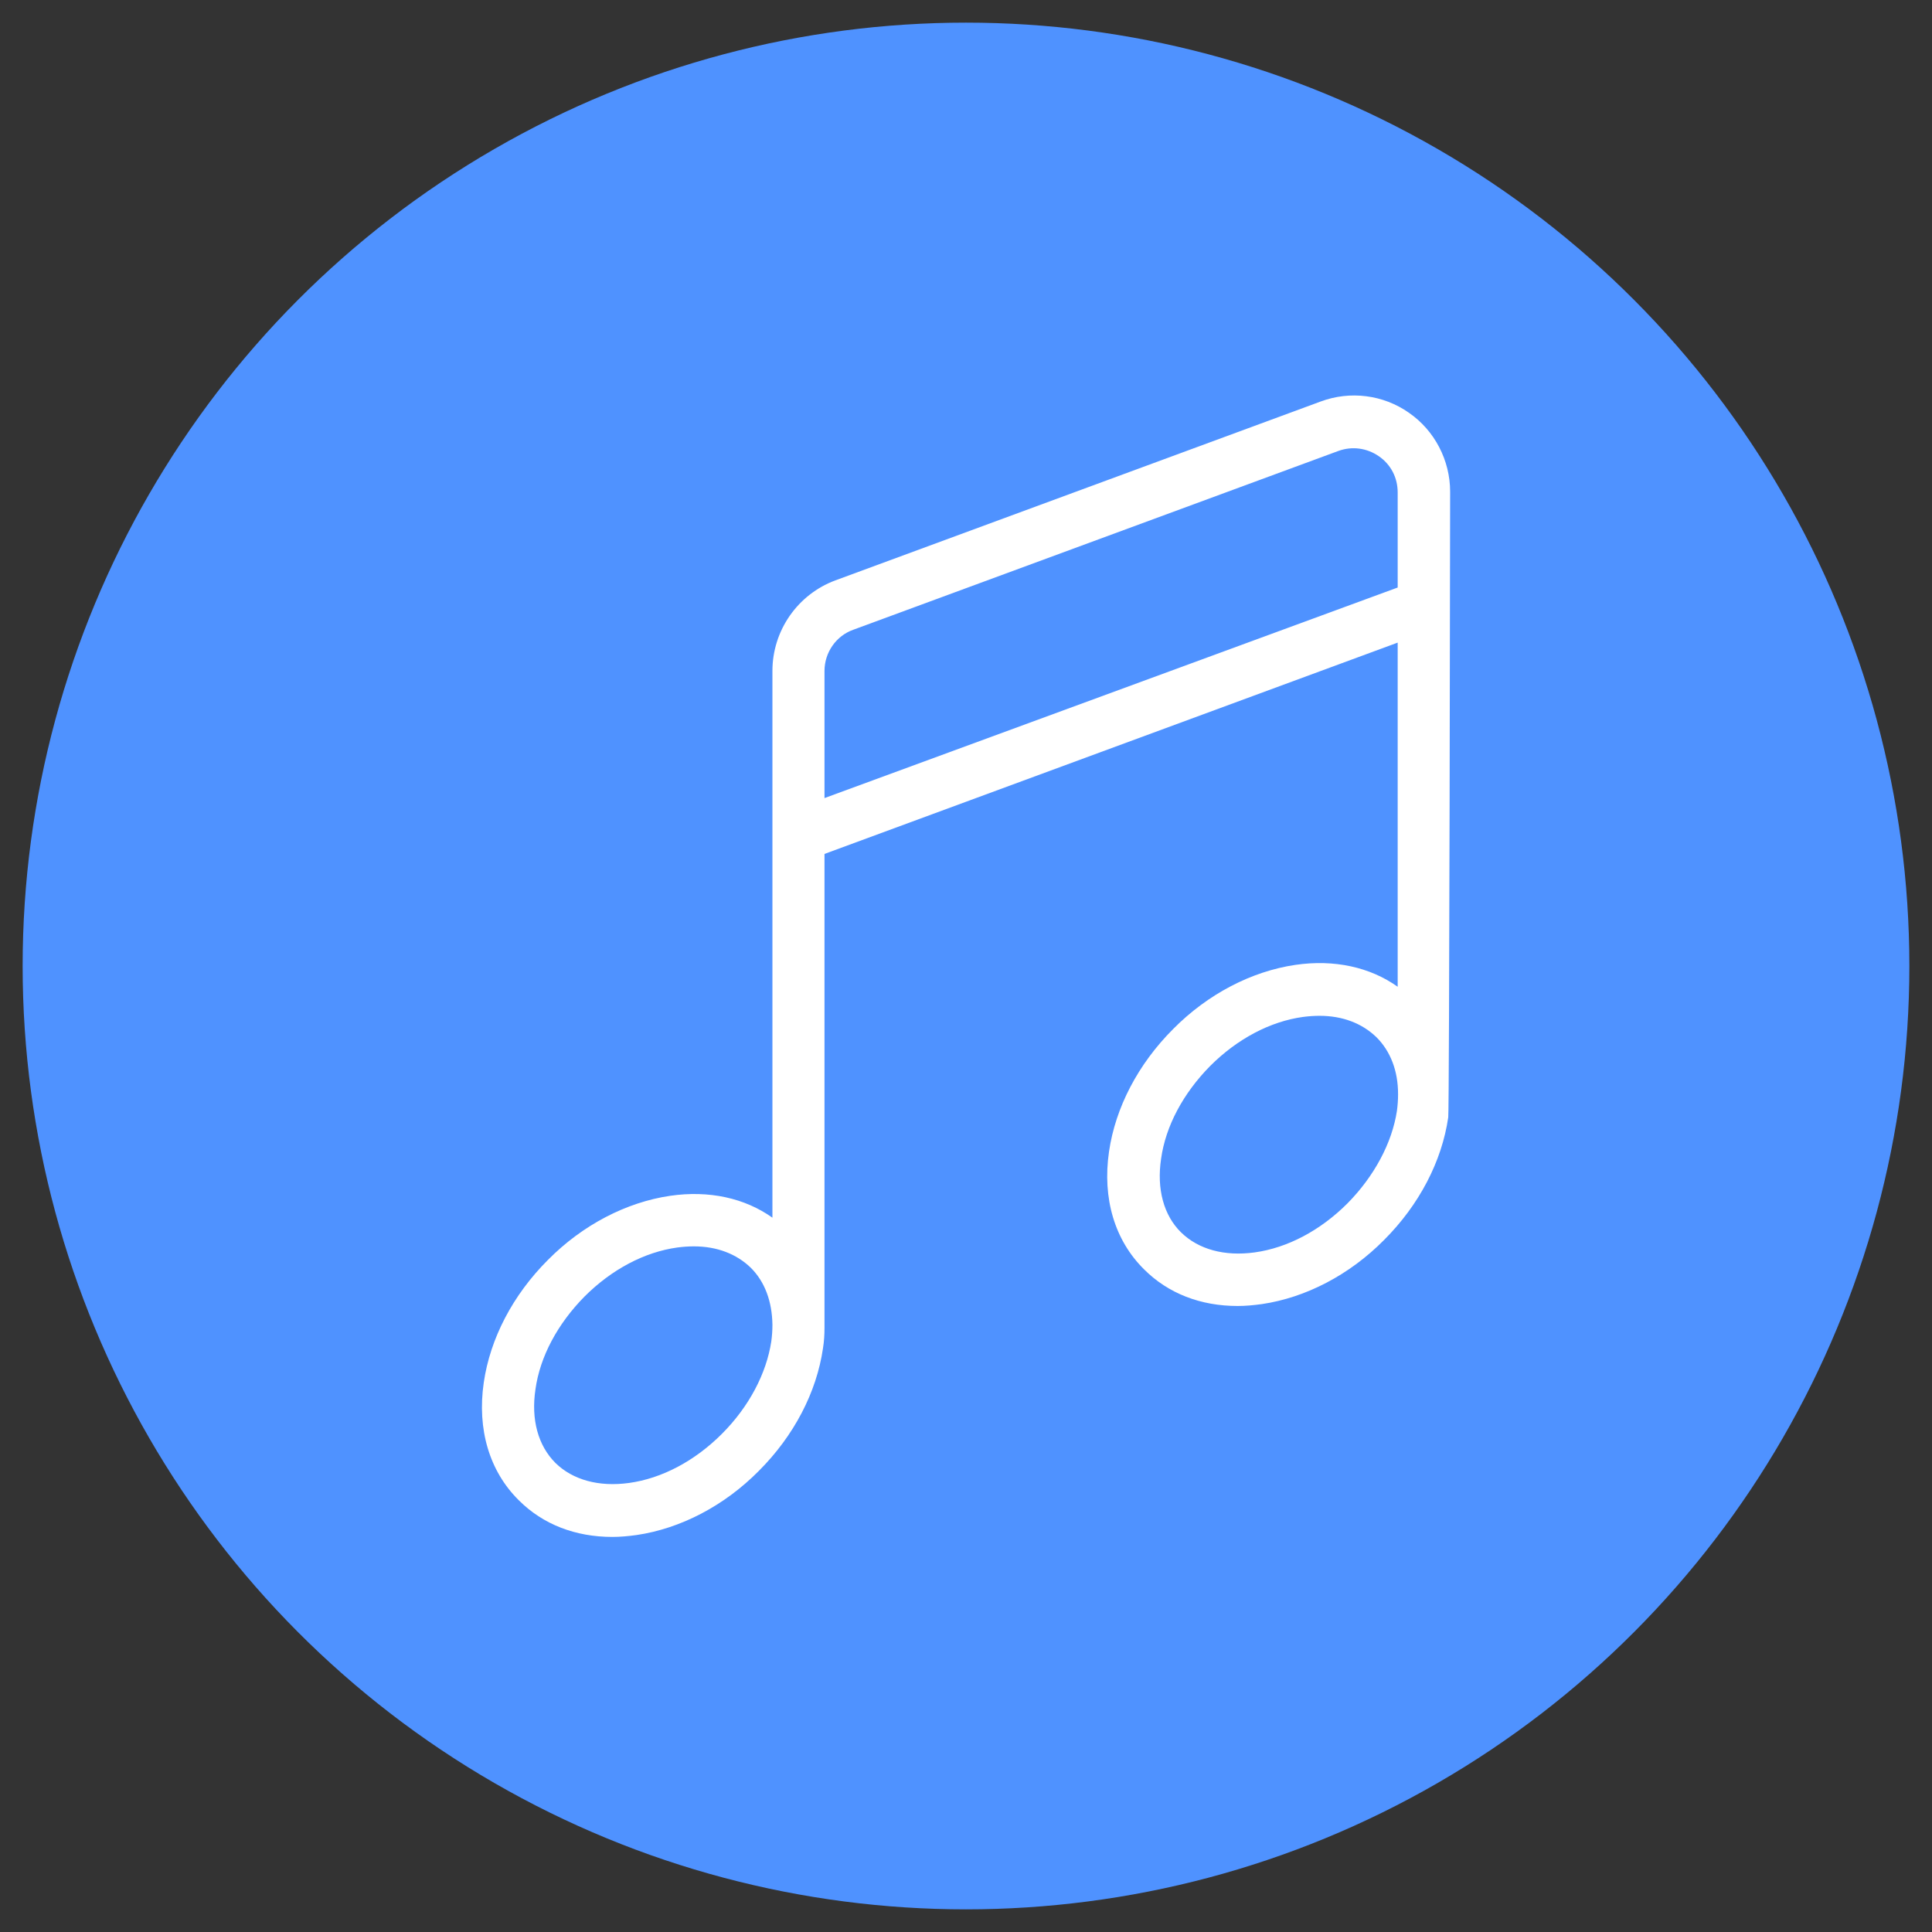<?xml version="1.0"?>
<svg id="katman_1" style="enable-background:new 0 0 512 512;" version="1.1" viewBox="0 0 512 512" xml:space="preserve" xmlns="http://www.w3.org/2000/svg" xmlns:xlink="http://www.w3.org/1999/xlink">
	<rect x="0" y="0" width="512" height="512" fill="#333333" stroke="none"/>
	<style type="text/css">
	.st0{fill:#4F92FF;}
	.st1{fill:#3b6fc4;}
	.st2{fill:#FFFFFF;}
</style>
	<g>
		<g>
			<circle class="st0" cx="256" cy="256" r="250" />
		</g>
		<path class="st2" d="M384.3,130.3c0-8.3-4.1-16.2-10.9-20.9c-6.8-4.8-15.6-5.9-23.4-3l-128.6,47.4c-10,3.7-16.7,13.3-16.7,24v144.9   c-7.3-5.2-16.8-7.3-27.1-5.8c-11.6,1.7-23.2,7.7-32.4,17c-9.3,9.3-15.3,20.8-17,32.5c-1.8,12.4,1.5,23.5,9.3,31.2   c6.4,6.4,15,9.7,24.8,9.7c2.1,0,4.2-0.2,6.4-0.5c11.6-1.7,23.2-7.7,32.4-17c9.3-9.3,15.3-20.8,17-32.5c0.3-1.8,0.4-3.7,0.4-5.4   c0-0.1,0-125.6,0-125.6l151.9-56v91.2c-7.3-5.2-16.8-7.3-27.1-5.8c-11.6,1.7-23.2,7.7-32.4,17c-9.3,9.3-15.3,20.8-17,32.5   c-1.8,12.4,1.5,23.5,9.3,31.2c6.4,6.4,15,9.7,24.8,9.7c2.1,0,4.2-0.2,6.4-0.5c11.6-1.7,23.2-7.7,32.4-17c9.3-9.3,15.3-20.8,17-32.5   C384.1,294.4,384.3,130.3,384.3,130.3z M191.3,380c-7.2,7.2-15.9,11.8-24.6,13c-8,1.1-14.9-0.8-19.5-5.3   c-4.6-4.6-6.5-11.5-5.3-19.5c1.2-8.7,5.9-17.4,13-24.6c7.2-7.2,15.9-11.8,24.6-13c1.5-0.2,3-0.3,4.4-0.3c6.1,0,11.3,2,15.1,5.7   c3.7,3.7,5.6,8.9,5.7,15v0.2c0,1.4-0.1,2.8-0.3,4.3C203.1,364,198.5,372.8,191.3,380z M218.5,211.5v-33.7c0-4.9,3.1-9.3,7.6-10.9   l128.6-47.4c3.6-1.3,7.5-0.8,10.7,1.4c3.2,2.2,5,5.7,5,9.6v25.2L218.5,211.5z M357.1,318.9c-7.2,7.2-15.9,11.8-24.6,13   c-8,1.1-14.9-0.8-19.5-5.3s-6.5-11.5-5.3-19.5c1.2-8.7,5.9-17.4,13-24.6c7.2-7.2,15.9-11.8,24.6-13c1.5-0.2,3-0.3,4.4-0.3   c6.1,0,11.3,2,15.1,5.7c3.7,3.7,5.7,8.9,5.7,15v0.2c0,1.4-0.1,2.8-0.3,4.3C368.9,302.9,364.2,311.7,357.1,318.9z" />
	</g>
</svg>